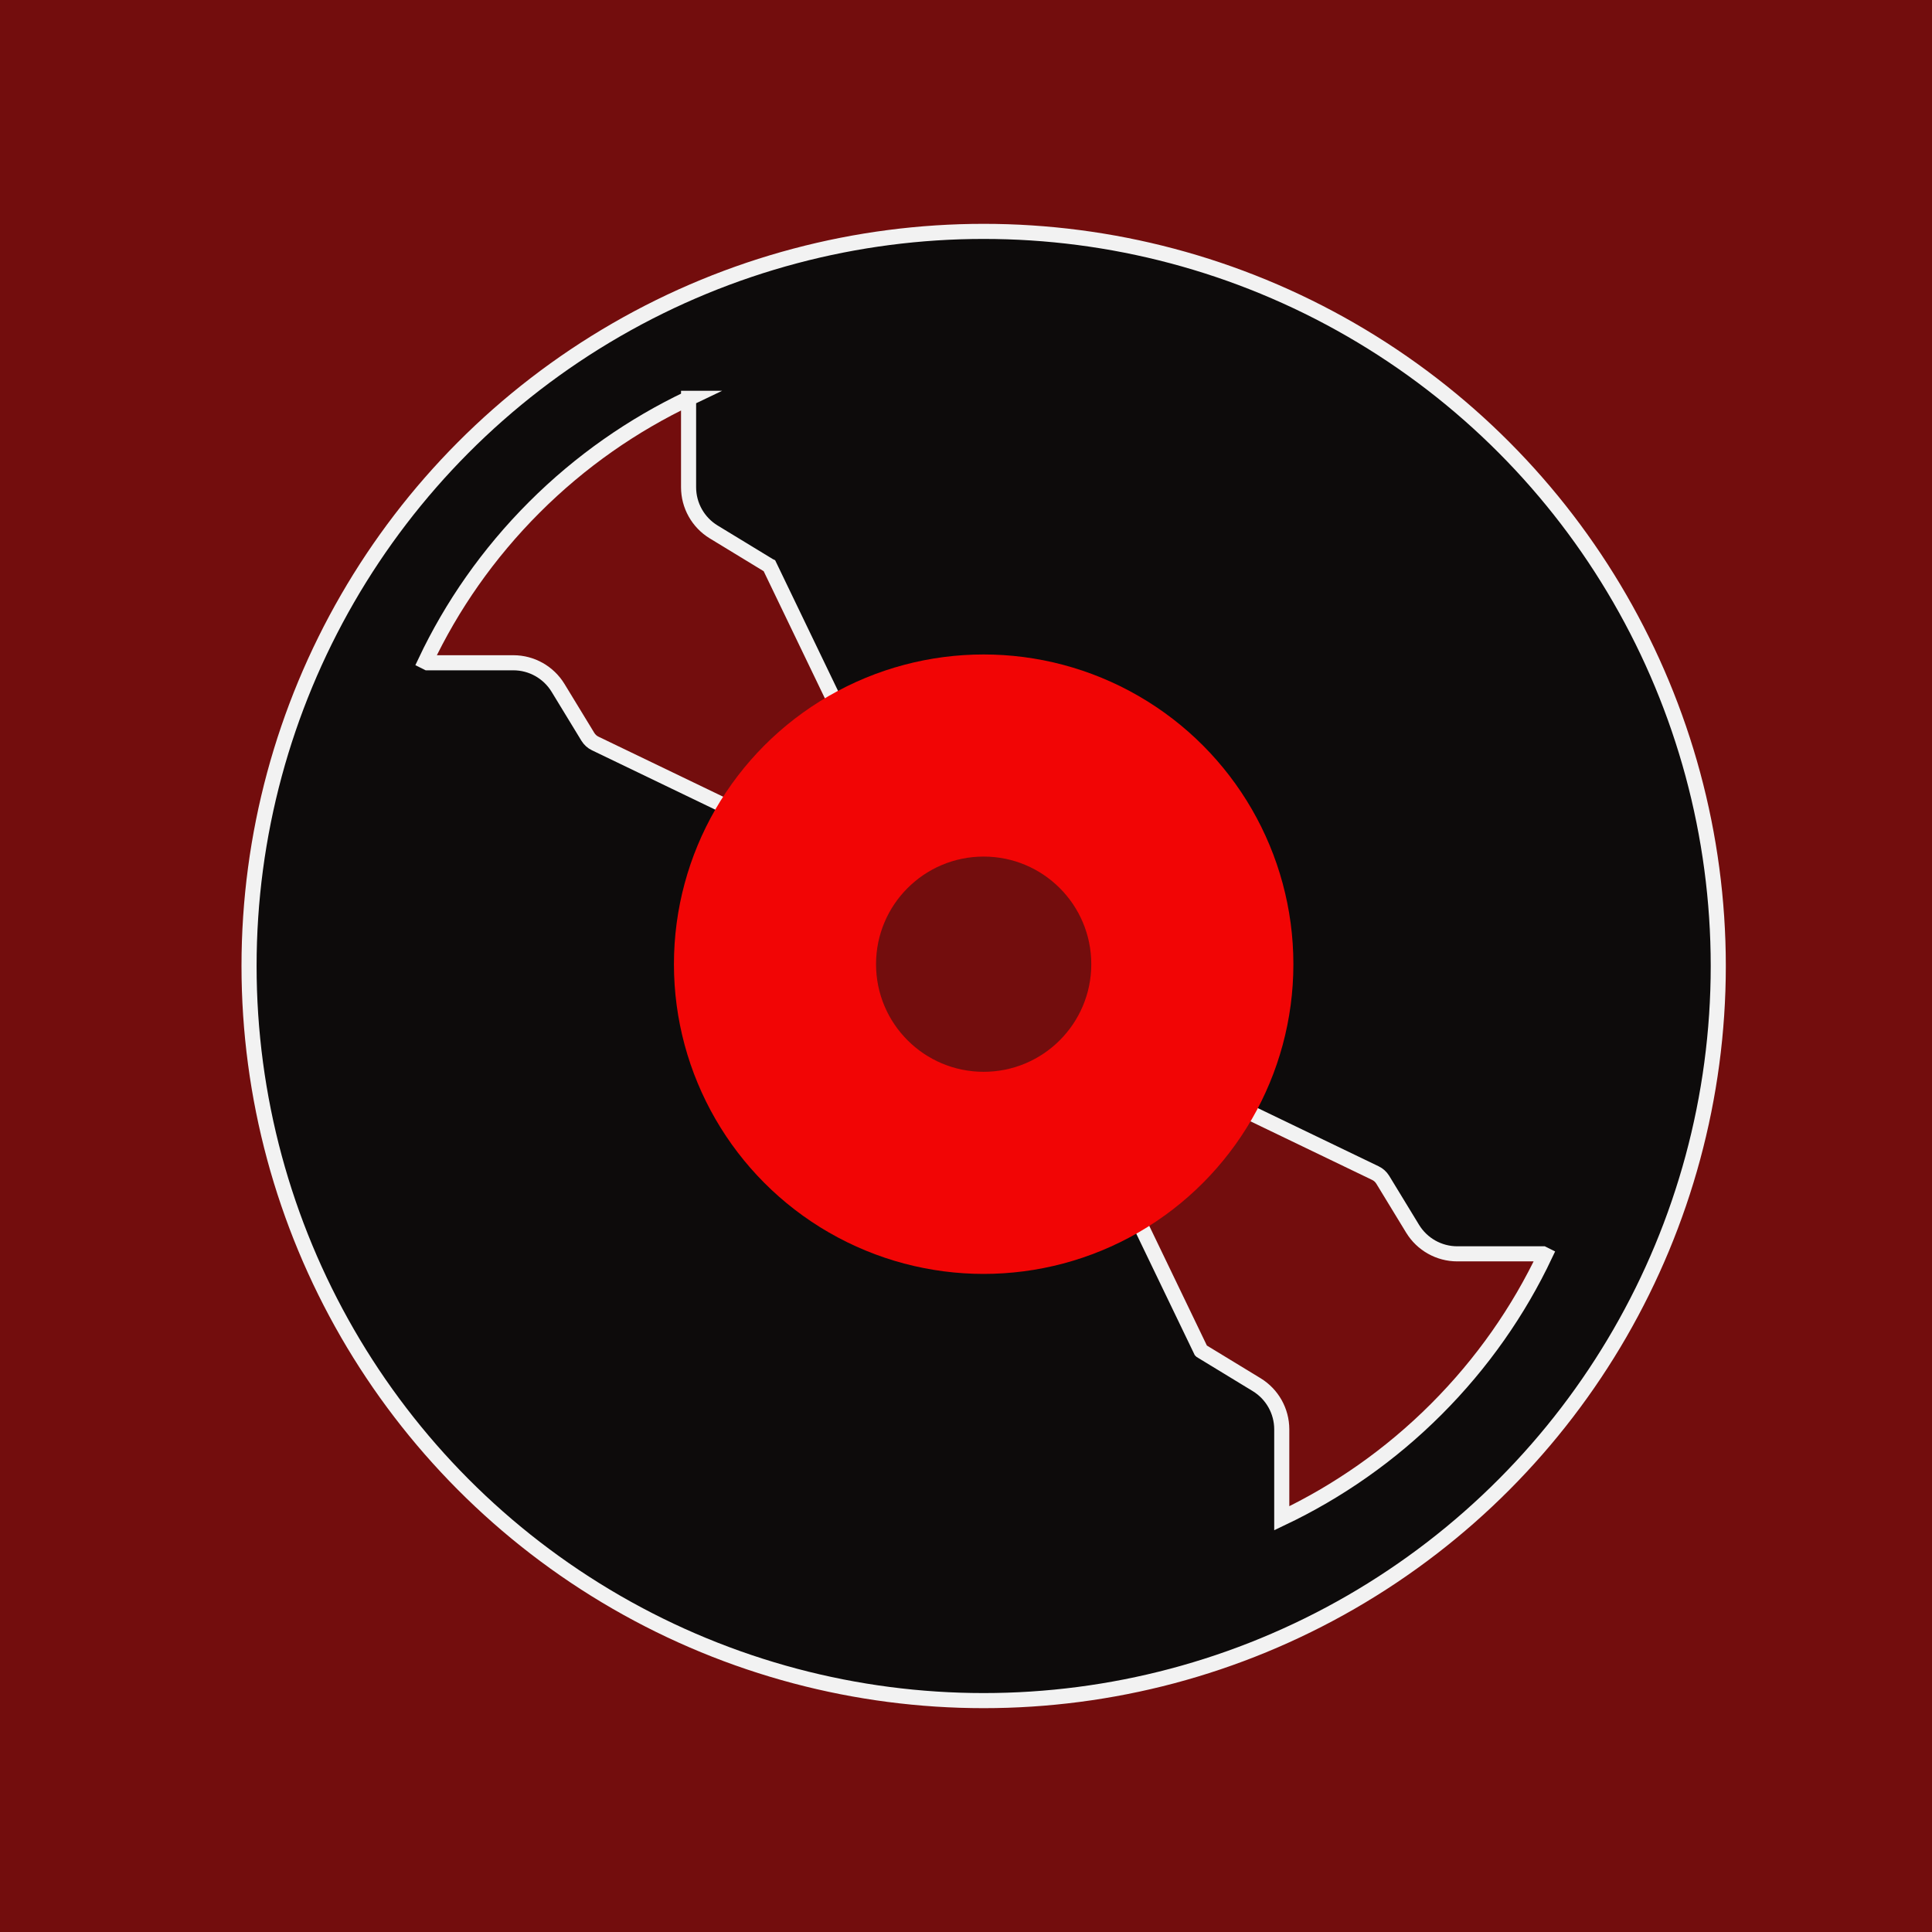 <?xml version="1.0" encoding="UTF-8"?>
<svg id="Ebene_1" data-name="Ebene 1" xmlns="http://www.w3.org/2000/svg" viewBox="0 0 128 128">
  <defs>
    <style>
      .cls-1, .cls-2 {
        fill: #730d0d;
      }

      .cls-1, .cls-3 {
        stroke: #f2f2f2;
        stroke-miterlimit: 10;
      }

      .cls-4 {
        fill: #f20505;
      }

      .cls-3 {
        fill: #0d0b0b;
      }
    </style>
  </defs>
  <g id="Rectangle">
    <rect id="path-1" class="cls-2" width="128" height="128"/>
  </g>
  <circle id="Oval" class="cls-3" cx="65.17" cy="64" r="48.67"/>
  <g>
    <path id="Shape" class="cls-1" d="M50.96,37.48h0s-3.68-2.24-3.68-2.24c-1.03-.63-1.66-1.75-1.66-2.96v-5.89h.01s0,0,0,0c-3.7,1.76-7.17,4.16-10.23,7.22s-5.47,6.53-7.22,10.23l.14.07h5.69c1.21,0,2.33.63,2.96,1.66l1.98,3.25c.12.19.28.34.49.44l21.66,10.43.38-.39-10.5-21.81Z"/>
    <path id="Shape-2" data-name="Shape" class="cls-1" d="M79.58,89.5h0s3.68,2.24,3.68,2.24c1.03.63,1.66,1.75,1.66,2.96v5.89h0s0,0,0,0c3.7-1.76,7.17-4.16,10.23-7.22,3.06-3.06,5.47-6.53,7.22-10.23l-.14-.07h-5.68c-1.21,0-2.33-.63-2.96-1.66l-1.98-3.25c-.12-.19-.28-.34-.49-.44l-21.66-10.43-.39.39,10.5,21.81Z"/>
  </g>
  <circle id="Oval-2" data-name="Oval" class="cls-4" cx="65.17" cy="63.88" r="20.52"/>
  <circle id="Oval-3" data-name="Oval" class="cls-2" cx="65.17" cy="63.88" r="7.13"/>
</svg>